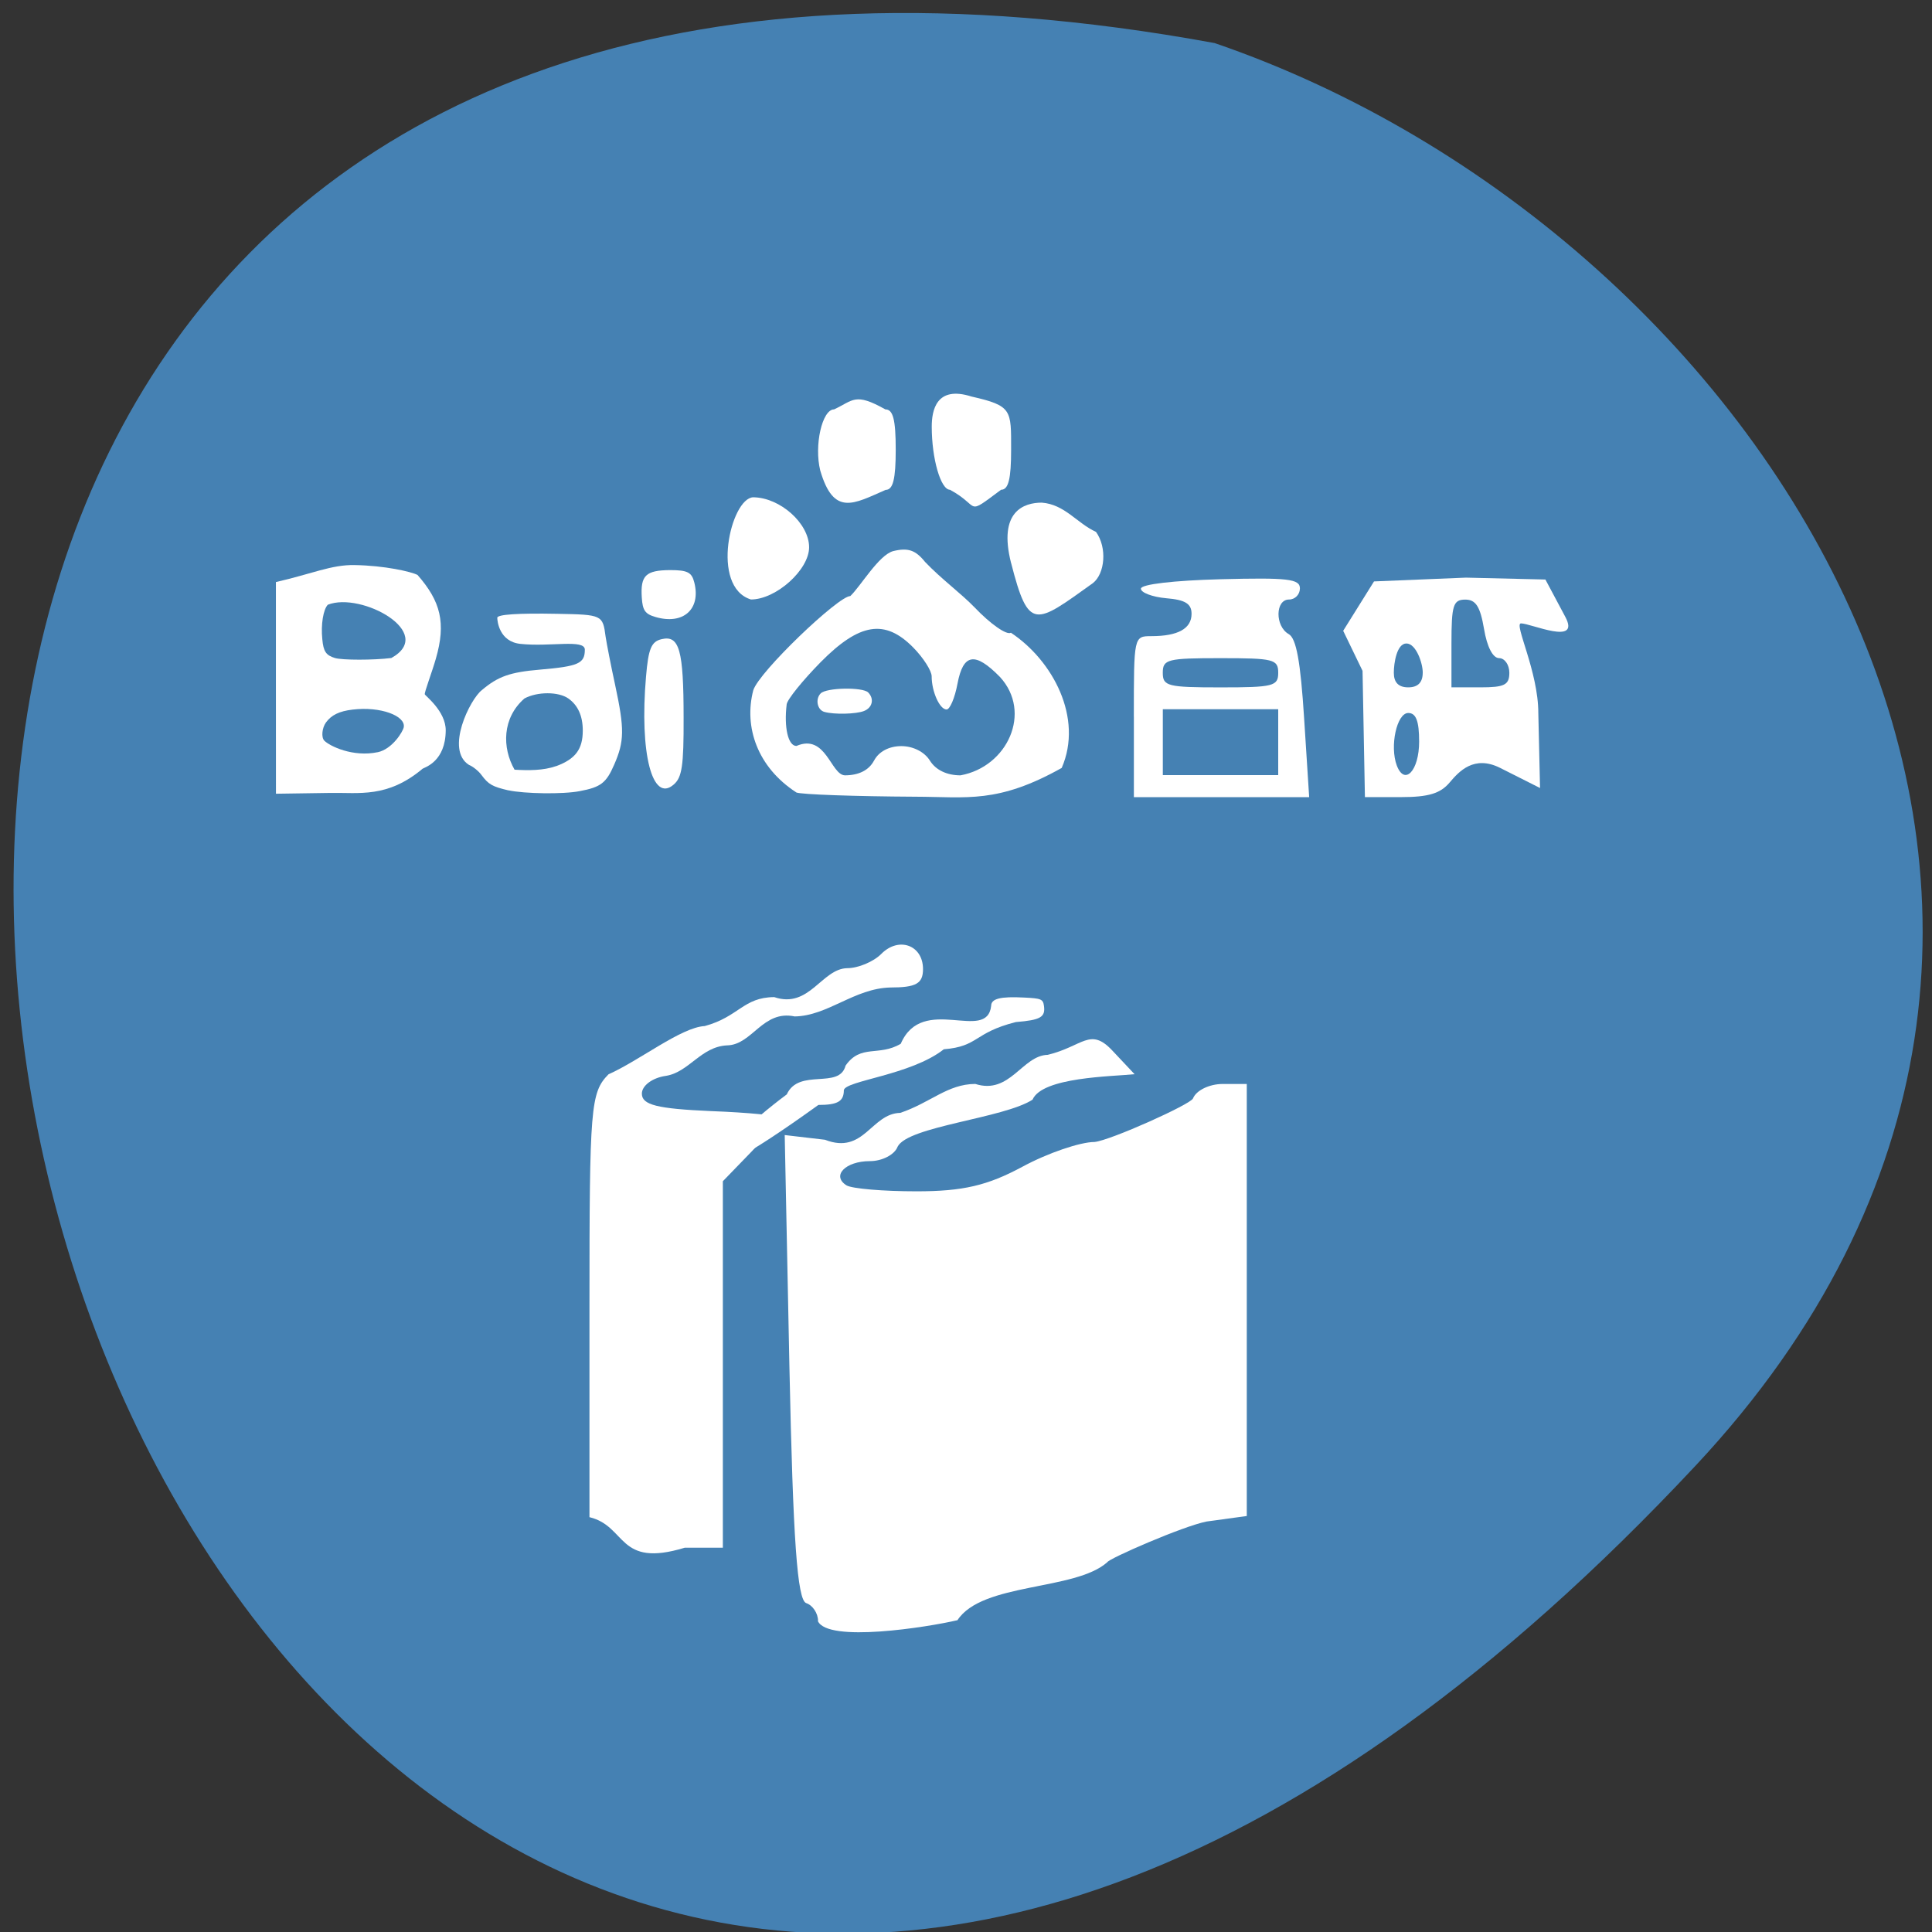 <svg xmlns="http://www.w3.org/2000/svg" viewBox="0 0 48 48"><rect x="0" y="0" width="48" height="48" fill="#333333" stroke="none"/><path d="m 42.13 36.41 c -39.516 42.26 -64.41 -44.961 -11.953 -35.34 c 13.84 4.742 24.641 21.773 11.953 35.34" fill="#4581b3"/><g fill="#fff"><path d="m 20.324 40.27 c 0 -0.188 -0.133 -0.387 -0.293 -0.441 c -0.223 -0.074 -0.328 -1.555 -0.418 -5.863 l -0.117 -5.766 l 1 0.117 c 0.973 0.379 1.145 -0.652 1.871 -0.668 c 0.754 -0.254 1.172 -0.715 1.863 -0.719 c 0.863 0.277 1.164 -0.707 1.801 -0.723 c 0.871 -0.211 1.051 -0.691 1.598 -0.113 l 0.559 0.594 c -0.563 0.059 -2.293 0.07 -2.535 0.633 c -0.719 0.465 -3.094 0.66 -3.352 1.168 c -0.074 0.199 -0.383 0.359 -0.688 0.359 c -0.609 0 -0.961 0.363 -0.582 0.602 c 0.133 0.082 0.914 0.148 1.738 0.148 c 1.152 0 1.762 -0.141 2.637 -0.613 c 0.629 -0.34 1.434 -0.613 1.789 -0.613 c 0.391 -0.039 2.387 -0.934 2.445 -1.082 c 0.078 -0.199 0.406 -0.359 0.738 -0.359 h 0.598 v 10.734 l -1 0.137 c -0.59 0.117 -2.422 0.918 -2.465 1.01 c -0.801 0.715 -3.109 0.5 -3.723 1.441 c -0.746 0.176 -3.227 0.566 -3.469 0.02"/><path d="m 14.645 37.695 v -5.262 c 0 -4.941 0.027 -5.289 0.473 -5.742 c 0.773 -0.344 1.805 -1.168 2.391 -1.199 c 0.848 -0.23 0.957 -0.715 1.727 -0.719 c 0.871 0.297 1.18 -0.707 1.813 -0.719 c 0.273 0 0.652 -0.16 0.844 -0.352 c 0.434 -0.441 1.039 -0.223 1.039 0.375 c 0 0.359 -0.172 0.457 -0.809 0.457 c -0.895 0.02 -1.559 0.707 -2.379 0.719 c -0.797 -0.168 -1.051 0.707 -1.68 0.719 c -0.652 0.031 -0.945 0.668 -1.523 0.758 c -0.332 0.047 -0.594 0.242 -0.594 0.441 c 0 0.281 0.379 0.375 1.719 0.434 c 0.941 0.035 1.715 0.113 1.715 0.168 c 0 0.059 -0.32 0.434 -0.711 0.84 l -0.711 0.734 v 9.105 h -0.945 c -1.68 0.512 -1.434 -0.531 -2.367 -0.758"/><path d="m 28.17 17.805 c 0 -1.992 0 -2 0.434 -2 c 0.664 0 1 -0.188 1 -0.555 c 0 -0.25 -0.156 -0.348 -0.629 -0.387 c -0.348 -0.031 -0.633 -0.141 -0.629 -0.238 c 0 -0.109 0.816 -0.203 1.977 -0.234 c 1.676 -0.043 1.973 -0.008 1.973 0.227 c 0 0.152 -0.121 0.277 -0.27 0.277 c -0.344 0 -0.352 0.664 -0.008 0.859 c 0.188 0.105 0.293 0.68 0.383 2.098 l 0.125 1.953 c -1.449 0 -2.902 0 -4.355 0 c 0 -0.668 0 -1.332 0 -2 m 3.586 -0.184 c -0.957 0 -1.91 0 -2.867 0 v 1.637 c 0.957 0 1.91 0 2.867 0 c 0 -0.543 0 -1.09 0 -1.637 m 0 -0.906 c 0 -0.336 -0.117 -0.363 -1.434 -0.363 c -1.316 0 -1.434 0.027 -1.434 0.363 c 0 0.332 0.117 0.363 1.434 0.363 c 1.316 0 1.434 -0.031 1.434 -0.363"/><path d="m 33.371 15.672 l 0.766 -1.227 l 2.285 -0.094 l 1.973 0.047 l 0.496 0.93 c 0.383 0.723 -0.855 0.16 -1.102 0.16 c -0.184 0 0.43 1.191 0.43 2.227 l 0.043 1.863 l -0.992 -0.5 c -0.648 -0.324 -1.02 0.086 -1.254 0.363 c -0.23 0.273 -0.527 0.363 -1.207 0.363 h -0.898 l -0.059 -3.137 m 1.406 1.758 c 0 -0.512 -0.078 -0.711 -0.27 -0.711 c -0.285 0 -0.465 0.824 -0.285 1.305 c 0.195 0.512 0.555 0.129 0.555 -0.594 m 0.09 -1.711 c 0 -0.242 -0.168 -0.727 -0.406 -0.727 c -0.238 0 -0.313 0.484 -0.313 0.727 c 0 0.242 0.117 0.363 0.359 0.363 c 0.238 0 0.359 -0.121 0.359 -0.363 m 2.152 0 c 0 -0.199 -0.117 -0.363 -0.254 -0.363 c -0.156 0 -0.301 -0.281 -0.375 -0.727 c -0.094 -0.551 -0.203 -0.727 -0.465 -0.727 c -0.301 0 -0.344 0.137 -0.344 1.09 v 1.09 h 0.719 c 0.598 0 0.719 -0.059 0.719 -0.363"/><path d="m 19.785 19.688 c -0.965 -0.625 -1.309 -1.625 -1.07 -2.539 c 0.145 -0.461 2.113 -2.34 2.41 -2.34 c 0.254 -0.238 0.707 -1.02 1.066 -1.117 c 0.367 -0.09 0.555 -0.027 0.793 0.27 c 0.406 0.426 0.895 0.781 1.234 1.133 c 0.391 0.41 0.793 0.691 0.898 0.625 c 1.043 0.691 1.801 2.117 1.262 3.359 c -1.59 0.891 -2.352 0.719 -3.633 0.715 c -1.504 -0.008 -2.836 -0.055 -2.961 -0.105 m 1.93 -0.789 c 0.117 -0.227 0.375 -0.363 0.68 -0.363 c 0.293 0 0.578 0.145 0.711 0.363 c 0.145 0.23 0.418 0.363 0.758 0.363 c 1.168 -0.211 1.789 -1.566 0.98 -2.445 c -0.621 -0.633 -0.914 -0.582 -1.055 0.172 c -0.066 0.352 -0.188 0.637 -0.27 0.637 c -0.172 0 -0.371 -0.445 -0.371 -0.824 c 0 -0.137 -0.207 -0.461 -0.457 -0.715 c -0.703 -0.715 -1.336 -0.613 -2.301 0.363 c -0.449 0.457 -0.828 0.926 -0.844 1.047 c -0.07 0.574 0.035 1.035 0.242 1.035 c 0.734 -0.316 0.852 0.715 1.203 0.73 c 0.348 0 0.598 -0.129 0.723 -0.363"/><path d="m 18.711 12.355 c 0.668 0.004 1.391 0.648 1.391 1.242 c 0 0.559 -0.82 1.297 -1.445 1.297 c -1.016 -0.313 -0.5 -2.516 0.055 -2.539"/><path d="m 20.379 11.691 c -0.156 -0.625 0.047 -1.52 0.344 -1.52 c 0.477 -0.223 0.516 -0.426 1.273 0 c 0.191 0 0.258 0.25 0.258 1 c 0 0.73 -0.066 1 -0.25 1 c -0.797 0.348 -1.289 0.664 -1.625 -0.48"/><path d="m 23.602 12.168 c -0.23 0 -0.453 -0.77 -0.453 -1.566 c 0 -0.402 0.109 -1.031 0.988 -0.75 c 1.012 0.23 0.984 0.332 0.984 1.316 c 0 0.734 -0.066 1 -0.25 1 c -0.91 0.676 -0.492 0.418 -1.27 0"/><path d="m 25.12 13.988 c -0.328 -1.289 0.324 -1.5 0.762 -1.5 c 0.574 0.043 0.875 0.512 1.348 0.727 c 0.281 0.391 0.223 1.039 -0.078 1.273 c -1.434 1.027 -1.594 1.207 -2.031 -0.5"/><path d="m 16.281 15.328 c -0.254 -0.074 -0.316 -0.164 -0.336 -0.484 c -0.035 -0.547 0.098 -0.676 0.703 -0.68 c 0.434 0 0.539 0.055 0.602 0.309 c 0.168 0.664 -0.277 1.059 -0.969 0.855"/><path d="m 20.484 17.688 c -0.18 -0.047 -0.234 -0.32 -0.094 -0.461 c 0.145 -0.145 1.043 -0.16 1.18 -0.023 c 0.156 0.16 0.105 0.379 -0.105 0.461 c -0.199 0.078 -0.738 0.09 -0.98 0.023"/><path d="m 19.547 27.19 c 0.305 -0.664 1.305 -0.113 1.461 -0.715 c 0.379 -0.543 0.824 -0.219 1.371 -0.543 c 0.539 -1.25 2.141 -0.016 2.246 -0.941 c 0 -0.18 0.23 -0.238 0.82 -0.207 c 0.422 0.02 0.469 0.039 0.492 0.207 c 0.039 0.281 -0.086 0.352 -0.699 0.402 c -1.055 0.266 -0.914 0.605 -1.789 0.676 c -0.82 0.645 -2.445 0.777 -2.484 1.016 c 0 0.277 -0.152 0.367 -0.633 0.367 c -3.766 2.715 -2.652 1.129 -0.785 -0.262"/><path d="m 16.05 16.813 c 0.059 -0.703 0.133 -0.875 0.391 -0.934 c 0.438 -0.102 0.543 0.273 0.543 1.953 c 0.004 1.191 -0.039 1.484 -0.246 1.66 c -0.531 0.465 -0.852 -0.773 -0.688 -2.68"/><path d="m 12.633 19.637 c -0.402 -0.094 -0.496 -0.148 -0.668 -0.379 c -0.074 -0.102 -0.215 -0.215 -0.313 -0.254 c -0.598 -0.375 0.027 -1.633 0.32 -1.859 c 0.402 -0.34 0.699 -0.445 1.441 -0.508 c 0.957 -0.082 1.117 -0.152 1.117 -0.496 c 0 -0.27 -0.863 -0.063 -1.609 -0.145 c -0.516 -0.059 -0.566 -0.563 -0.566 -0.648 c 0 -0.082 0.516 -0.117 1.488 -0.098 c 1.117 0.02 1.133 0.027 1.203 0.566 c 0.027 0.18 0.133 0.723 0.238 1.207 c 0.234 1.09 0.23 1.395 -0.027 1.98 c -0.195 0.449 -0.332 0.555 -0.852 0.652 c -0.414 0.082 -1.379 0.066 -1.773 -0.02 m 1.191 -0.602 c 0.473 -0.176 0.656 -0.418 0.656 -0.883 c 0 -0.363 -0.121 -0.629 -0.359 -0.797 c -0.246 -0.172 -0.77 -0.172 -1.09 0 c -0.555 0.484 -0.559 1.223 -0.246 1.77 c 0.344 0.02 0.715 0.023 1.035 -0.09"/><path d="m 6.855 17.09 v -2.629 c 0.891 -0.203 1.383 -0.434 1.953 -0.422 c 0.75 0.012 1.41 0.164 1.566 0.246 c 0.57 0.652 0.715 1.184 0.453 2.086 c -0.09 0.316 -0.289 0.84 -0.273 0.879 c 0.016 0.043 0.52 0.418 0.52 0.895 c -0.004 0.77 -0.508 0.914 -0.574 0.953 c -0.875 0.734 -1.574 0.59 -2.289 0.602 l -1.355 0.02 m 2.527 -1.031 c 0.367 -0.078 0.629 -0.516 0.648 -0.621 c 0.051 -0.281 -0.574 -0.523 -1.273 -0.438 c -0.328 0.039 -0.523 0.133 -0.66 0.32 c -0.098 0.137 -0.121 0.371 -0.039 0.453 c 0.133 0.133 0.707 0.414 1.324 0.285 m 0.34 -2.34 c 1.125 -0.625 -0.746 -1.652 -1.578 -1.324 c -0.113 0.117 -0.176 0.492 -0.137 0.859 c 0.027 0.305 0.094 0.398 0.313 0.465 c 0.184 0.055 0.961 0.055 1.402 0"/></g></svg>